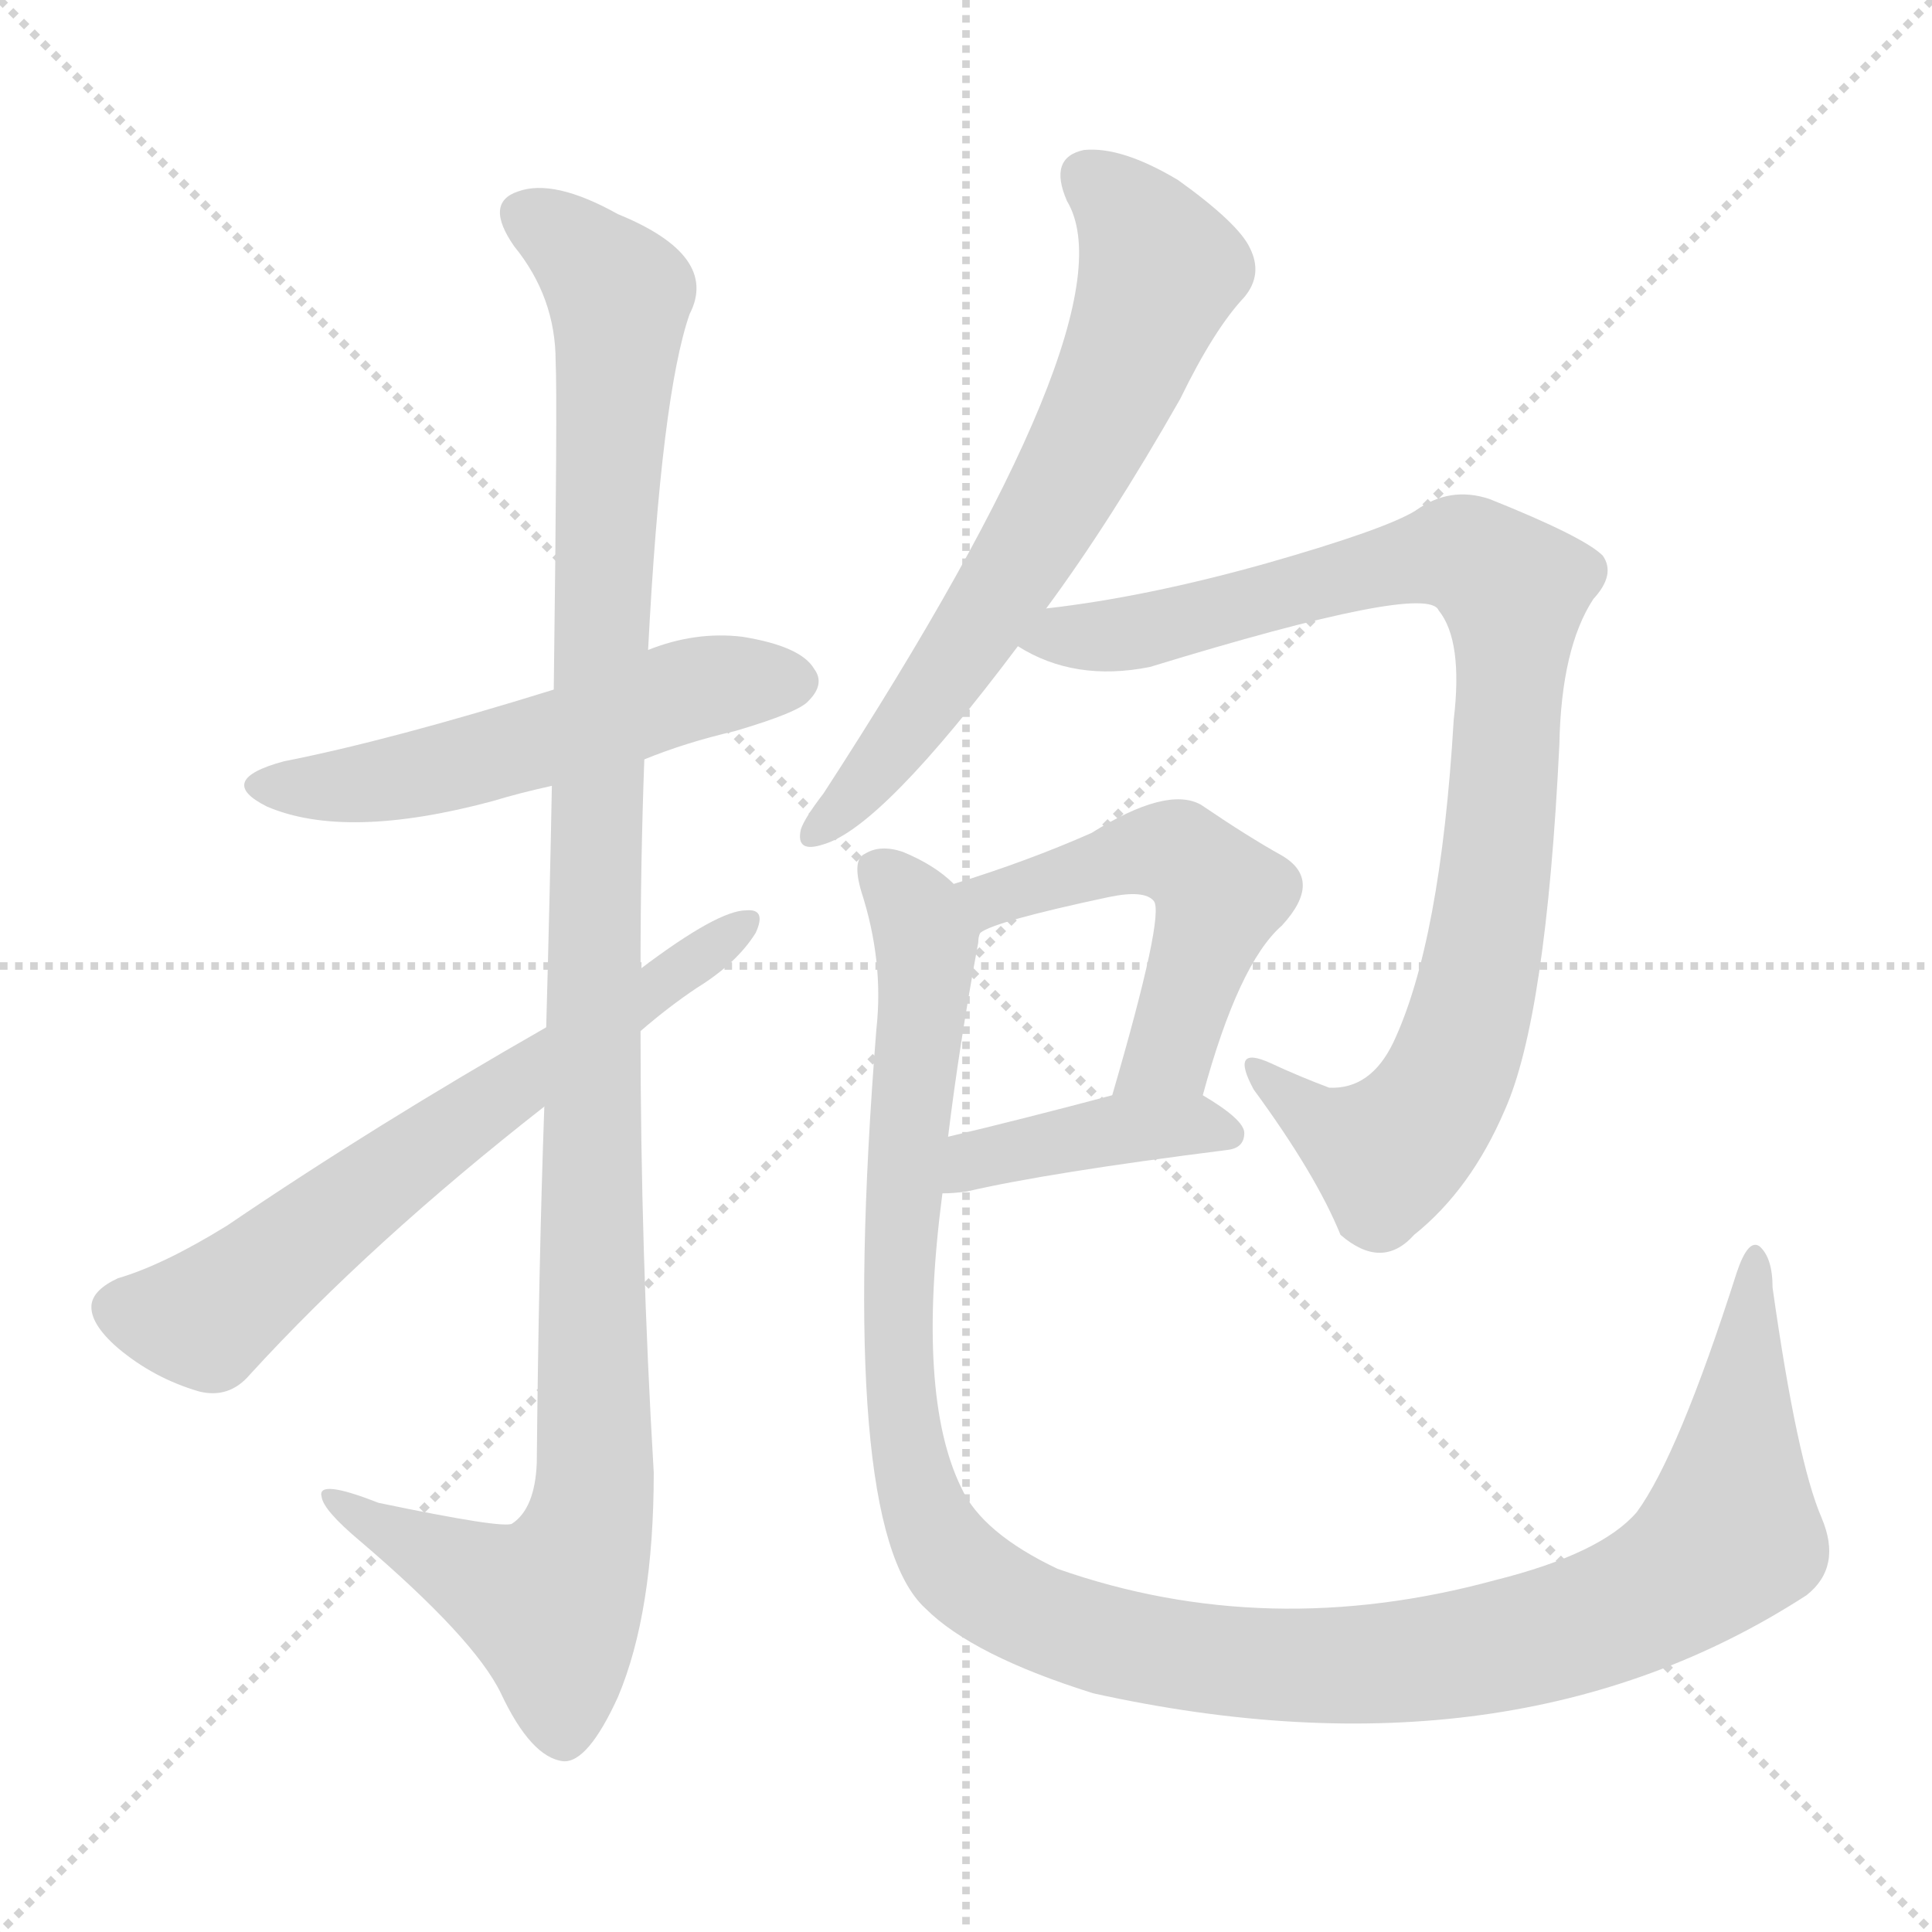 <svg version="1.1" viewBox="0 0 1024 1024" xmlns="http://www.w3.org/2000/svg">
  <g stroke="lightgray" stroke-dasharray="1,1" stroke-width="1" transform="scale(4, 4)">
    <line x1="0" y1="0" x2="256" y2="256"></line>
    <line x1="256" y1="0" x2="0" y2="256"></line>
    <line x1="128" y1="0" x2="128" y2="256"></line>
    <line x1="0" y1="128" x2="256" y2="128"></line>
  </g>
<g transform="scale(1, -1) translate(0, -900)">
   <style type="text/css">
    @keyframes keyframes0 {
      from {
       stroke: blue;
       stroke-dashoffset: 542;
       stroke-width: 128;
       }
       64% {
       animation-timing-function: step-end;
       stroke: blue;
       stroke-dashoffset: 0;
       stroke-width: 128;
       }
       to {
       stroke: black;
       stroke-width: 1024;
       }
       }
       #make-me-a-hanzi-animation-0 {
         animation: keyframes0 0.691s both;
         animation-delay: 0s;
         animation-timing-function: linear;
       }
    @keyframes keyframes1 {
      from {
       stroke: blue;
       stroke-dashoffset: 1149;
       stroke-width: 128;
       }
       79% {
       animation-timing-function: step-end;
       stroke: blue;
       stroke-dashoffset: 0;
       stroke-width: 128;
       }
       to {
       stroke: black;
       stroke-width: 1024;
       }
       }
       #make-me-a-hanzi-animation-1 {
         animation: keyframes1 1.185s both;
         animation-delay: 0.691s;
         animation-timing-function: linear;
       }
    @keyframes keyframes2 {
      from {
       stroke: blue;
       stroke-dashoffset: 656;
       stroke-width: 128;
       }
       68% {
       animation-timing-function: step-end;
       stroke: blue;
       stroke-dashoffset: 0;
       stroke-width: 128;
       }
       to {
       stroke: black;
       stroke-width: 1024;
       }
       }
       #make-me-a-hanzi-animation-2 {
         animation: keyframes2 0.784s both;
         animation-delay: 1.876s;
         animation-timing-function: linear;
       }
    @keyframes keyframes3 {
      from {
       stroke: blue;
       stroke-dashoffset: 668;
       stroke-width: 128;
       }
       68% {
       animation-timing-function: step-end;
       stroke: blue;
       stroke-dashoffset: 0;
       stroke-width: 128;
       }
       to {
       stroke: black;
       stroke-width: 1024;
       }
       }
       #make-me-a-hanzi-animation-3 {
         animation: keyframes3 0.794s both;
         animation-delay: 2.66s;
         animation-timing-function: linear;
       }
    @keyframes keyframes4 {
      from {
       stroke: blue;
       stroke-dashoffset: 917;
       stroke-width: 128;
       }
       75% {
       animation-timing-function: step-end;
       stroke: blue;
       stroke-dashoffset: 0;
       stroke-width: 128;
       }
       to {
       stroke: black;
       stroke-width: 1024;
       }
       }
       #make-me-a-hanzi-animation-4 {
         animation: keyframes4 0.996s both;
         animation-delay: 3.454s;
         animation-timing-function: linear;
       }
    @keyframes keyframes5 {
      from {
       stroke: blue;
       stroke-dashoffset: 517;
       stroke-width: 128;
       }
       63% {
       animation-timing-function: step-end;
       stroke: blue;
       stroke-dashoffset: 0;
       stroke-width: 128;
       }
       to {
       stroke: black;
       stroke-width: 1024;
       }
       }
       #make-me-a-hanzi-animation-5 {
         animation: keyframes5 0.671s both;
         animation-delay: 4.45s;
         animation-timing-function: linear;
       }
    @keyframes keyframes6 {
      from {
       stroke: blue;
       stroke-dashoffset: 407;
       stroke-width: 128;
       }
       57% {
       animation-timing-function: step-end;
       stroke: blue;
       stroke-dashoffset: 0;
       stroke-width: 128;
       }
       to {
       stroke: black;
       stroke-width: 1024;
       }
       }
       #make-me-a-hanzi-animation-6 {
         animation: keyframes6 0.581s both;
         animation-delay: 5.121s;
         animation-timing-function: linear;
       }
    @keyframes keyframes7 {
      from {
       stroke: blue;
       stroke-dashoffset: 1222;
       stroke-width: 128;
       }
       80% {
       animation-timing-function: step-end;
       stroke: blue;
       stroke-dashoffset: 0;
       stroke-width: 128;
       }
       to {
       stroke: black;
       stroke-width: 1024;
       }
       }
       #make-me-a-hanzi-animation-7 {
         animation: keyframes7 1.244s both;
         animation-delay: 5.702s;
         animation-timing-function: linear;
       }
</style>
<path d="M 341.5 497.5 Q 363.5 506.5 389.5 512.5 Q 423.5 522.5 428.5 528.5 Q 437.5 537.5 431.5 545.5 Q 424.5 557.5 393.5 562.5 Q 368.5 565.5 343.5 555.5 L 293.5 534.5 Q 206.5 507.5 150.5 496.5 Q 113.5 486.5 141.5 472.5 Q 183.5 454.5 261.5 475.5 Q 274.5 479.5 292.5 483.5 L 341.5 497.5 Z" fill="lightgray"></path> 
<path d="M 288.5 313.5 Q 285.5 229.5 284.5 124.5 Q 283.5 100.5 271.5 92.5 Q 267.5 89.5 200.5 103.5 Q 167.5 116.5 170.5 106.5 Q 171.5 99.5 190.5 83.5 Q 251.5 31.5 265.5 2.5 Q 281.5 -31.5 298.5 -33.5 Q 311.5 -34.5 327.5 0.5 Q 346.5 45.5 346.5 119.5 Q 339.5 237.5 339.5 353.5 L 339.5 386.5 Q 339.5 443.5 341.5 497.5 L 343.5 555.5 Q 350.5 690.5 365.5 733.5 Q 381.5 764.5 327.5 786.5 Q 293.5 805.5 274.5 798.5 Q 256.5 792.5 272.5 769.5 Q 294.5 742.5 294.5 708.5 Q 295.5 689.5 293.5 534.5 L 292.5 483.5 Q 291.5 428.5 289.5 355.5 L 288.5 313.5 Z" fill="lightgray"></path> 
<path d="M 339.5 353.5 Q 354.5 366.5 369.5 376.5 Q 390.5 389.5 400.5 405.5 Q 406.5 418.5 395.5 417.5 Q 380.5 417.5 339.5 386.5 L 289.5 355.5 Q 198.5 303.5 120.5 250.5 Q 86.5 229.5 62.5 222.5 Q 49.5 216.5 48.5 208.5 Q 47.5 198.5 62.5 185.5 Q 81.5 169.5 105.5 162.5 Q 121.5 158.5 132.5 171.5 Q 196.5 241.5 288.5 313.5 L 339.5 353.5 Z" fill="lightgray"></path> 
<path d="M 554.5 577.5 Q 588.5 623.5 625.5 688.5 Q 643.5 725.5 659.5 742.5 Q 669.5 754.5 662.5 768.5 Q 656.5 781.5 624.5 804.5 Q 594.5 822.5 574.5 820.5 Q 555.5 816.5 565.5 793.5 Q 601.5 733.5 436.5 479.5 Q 426.5 466.5 424.5 460.5 Q 421.5 447.5 436.5 452.5 Q 467.5 461.5 539.5 557.5 L 554.5 577.5 Z" fill="lightgray"></path> 
<path d="M 539.5 557.5 Q 569.5 538.5 609.5 546.5 Q 756.5 591.5 762.5 576.5 Q 775.5 560.5 770.5 518.5 Q 763.5 400.5 738.5 347.5 Q 726.5 322.5 704.5 323.5 Q 688.5 329.5 673.5 336.5 Q 651.5 346.5 664.5 322.5 Q 697.5 277.5 710.5 245.5 Q 732.5 226.5 749.5 245.5 Q 779.5 269.5 797.5 311.5 Q 819.5 360.5 826.5 505.5 Q 827.5 556.5 844.5 582.5 Q 856.5 595.5 849.5 605.5 Q 839.5 615.5 789.5 635.5 Q 768.5 642.5 750.5 629.5 Q 734.5 619.5 671.5 601.5 Q 607.5 583.5 554.5 577.5 C 524.5 573.5 512.5 570.5 539.5 557.5 Z" fill="lightgray"></path> 
<path d="M 637.5 319.5 Q 656.5 389.5 679.5 409.5 Q 701.5 433.5 679.5 446.5 Q 661.5 456.5 636.5 473.5 Q 618.5 483.5 578.5 458.5 Q 544.5 443.5 505.5 431.5 C 476.5 422.5 492.5 392.5 519.5 405.5 Q 526.5 411.5 587.5 424.5 Q 606.5 428.5 611.5 422.5 Q 617.5 415.5 589.5 319.5 C 581.5 290.5 629.5 290.5 637.5 319.5 Z" fill="lightgray"></path> 
<path d="M 499.5 267.5 Q 505.5 267.5 512.5 268.5 Q 555.5 278.5 650.5 290.5 Q 659.5 291.5 659.5 299.5 Q 659.5 306.5 637.5 319.5 C 622.5 328.5 618.5 327.5 589.5 319.5 Q 540.5 306.5 502.5 297.5 C 473.5 290.5 469.5 266.5 499.5 267.5 Z" fill="lightgray"></path> 
<path d="M 965.5 95.5 Q 952.5 125.5 939.5 217.5 Q 939.5 233.5 932.5 239.5 Q 926.5 243.5 920.5 225.5 Q 889.5 128.5 867.5 98.5 Q 848.5 76.5 792.5 62.5 Q 671.5 29.5 560.5 68.5 Q 520.5 87.5 509.5 111.5 Q 485.5 160.5 499.5 267.5 L 502.5 297.5 Q 508.5 346.5 518.5 400.5 Q 518.5 403.5 519.5 405.5 C 522.5 420.5 522.5 420.5 505.5 431.5 Q 495.5 441.5 478.5 448.5 Q 466.5 452.5 458.5 447.5 Q 451.5 444.5 456.5 427.5 Q 468.5 390.5 464.5 354.5 Q 443.5 90.5 490.5 47.5 Q 515.5 22.5 579.5 2.5 Q 801.5 -46.5 957.5 54.5 Q 976.5 69.5 965.5 95.5 Z" fill="lightgray"></path> 
      <clipPath id="make-me-a-hanzi-clip-0">
      <path d="M 341.5 497.5 Q 363.5 506.5 389.5 512.5 Q 423.5 522.5 428.5 528.5 Q 437.5 537.5 431.5 545.5 Q 424.5 557.5 393.5 562.5 Q 368.5 565.5 343.5 555.5 L 293.5 534.5 Q 206.5 507.5 150.5 496.5 Q 113.5 486.5 141.5 472.5 Q 183.5 454.5 261.5 475.5 Q 274.5 479.5 292.5 483.5 L 341.5 497.5 Z" fill="lightgray"></path>
      </clipPath>
      <path clip-path="url(#make-me-a-hanzi-clip-0)" d="M 142.5 485.5 L 198.5 485.5 L 304.5 511.5 L 358.5 532.5 L 421.5 538.5 " fill="none" id="make-me-a-hanzi-animation-0" stroke-dasharray="414 828" stroke-linecap="round"></path>

      <clipPath id="make-me-a-hanzi-clip-1">
      <path d="M 288.5 313.5 Q 285.5 229.5 284.5 124.5 Q 283.5 100.5 271.5 92.5 Q 267.5 89.5 200.5 103.5 Q 167.5 116.5 170.5 106.5 Q 171.5 99.5 190.5 83.5 Q 251.5 31.5 265.5 2.5 Q 281.5 -31.5 298.5 -33.5 Q 311.5 -34.5 327.5 0.5 Q 346.5 45.5 346.5 119.5 Q 339.5 237.5 339.5 353.5 L 339.5 386.5 Q 339.5 443.5 341.5 497.5 L 343.5 555.5 Q 350.5 690.5 365.5 733.5 Q 381.5 764.5 327.5 786.5 Q 293.5 805.5 274.5 798.5 Q 256.5 792.5 272.5 769.5 Q 294.5 742.5 294.5 708.5 Q 295.5 689.5 293.5 534.5 L 292.5 483.5 Q 291.5 428.5 289.5 355.5 L 288.5 313.5 Z" fill="lightgray"></path>
      </clipPath>
      <path clip-path="url(#make-me-a-hanzi-clip-1)" d="M 280.5 783.5 L 297.5 775.5 L 328.5 740.5 L 316.5 547.5 L 315.5 110.5 L 308.5 79.5 L 292.5 49.5 L 227.5 76.5 L 189.5 96.5 L 187.5 103.5 L 176.5 103.5 " fill="none" id="make-me-a-hanzi-animation-1" stroke-dasharray="1021 2042" stroke-linecap="round"></path>

      <clipPath id="make-me-a-hanzi-clip-2">
      <path d="M 339.5 353.5 Q 354.5 366.5 369.5 376.5 Q 390.5 389.5 400.5 405.5 Q 406.5 418.5 395.5 417.5 Q 380.5 417.5 339.5 386.5 L 289.5 355.5 Q 198.5 303.5 120.5 250.5 Q 86.5 229.5 62.5 222.5 Q 49.5 216.5 48.5 208.5 Q 47.5 198.5 62.5 185.5 Q 81.5 169.5 105.5 162.5 Q 121.5 158.5 132.5 171.5 Q 196.5 241.5 288.5 313.5 L 339.5 353.5 Z" fill="lightgray"></path>
      </clipPath>
      <path clip-path="url(#make-me-a-hanzi-clip-2)" d="M 61.5 206.5 L 109.5 201.5 L 201.5 274.5 L 393.5 409.5 " fill="none" id="make-me-a-hanzi-animation-2" stroke-dasharray="528 1056" stroke-linecap="round"></path>

      <clipPath id="make-me-a-hanzi-clip-3">
      <path d="M 554.5 577.5 Q 588.5 623.5 625.5 688.5 Q 643.5 725.5 659.5 742.5 Q 669.5 754.5 662.5 768.5 Q 656.5 781.5 624.5 804.5 Q 594.5 822.5 574.5 820.5 Q 555.5 816.5 565.5 793.5 Q 601.5 733.5 436.5 479.5 Q 426.5 466.5 424.5 460.5 Q 421.5 447.5 436.5 452.5 Q 467.5 461.5 539.5 557.5 L 554.5 577.5 Z" fill="lightgray"></path>
      </clipPath>
      <path clip-path="url(#make-me-a-hanzi-clip-3)" d="M 577.5 804.5 L 594.5 791.5 L 615.5 757.5 L 599.5 712.5 L 524.5 576.5 L 462.5 489.5 L 433.5 460.5 " fill="none" id="make-me-a-hanzi-animation-3" stroke-dasharray="540 1080" stroke-linecap="round"></path>

      <clipPath id="make-me-a-hanzi-clip-4">
      <path d="M 539.5 557.5 Q 569.5 538.5 609.5 546.5 Q 756.5 591.5 762.5 576.5 Q 775.5 560.5 770.5 518.5 Q 763.5 400.5 738.5 347.5 Q 726.5 322.5 704.5 323.5 Q 688.5 329.5 673.5 336.5 Q 651.5 346.5 664.5 322.5 Q 697.5 277.5 710.5 245.5 Q 732.5 226.5 749.5 245.5 Q 779.5 269.5 797.5 311.5 Q 819.5 360.5 826.5 505.5 Q 827.5 556.5 844.5 582.5 Q 856.5 595.5 849.5 605.5 Q 839.5 615.5 789.5 635.5 Q 768.5 642.5 750.5 629.5 Q 734.5 619.5 671.5 601.5 Q 607.5 583.5 554.5 577.5 C 524.5 573.5 512.5 570.5 539.5 557.5 Z" fill="lightgray"></path>
      </clipPath>
      <path clip-path="url(#make-me-a-hanzi-clip-4)" d="M 548.5 558.5 L 645.5 573.5 L 762.5 605.5 L 786.5 601.5 L 802.5 587.5 L 788.5 403.5 L 767.5 328.5 L 735.5 288.5 L 707.5 299.5 L 666.5 331.5 " fill="none" id="make-me-a-hanzi-animation-4" stroke-dasharray="789 1578" stroke-linecap="round"></path>

      <clipPath id="make-me-a-hanzi-clip-5">
      <path d="M 637.5 319.5 Q 656.5 389.5 679.5 409.5 Q 701.5 433.5 679.5 446.5 Q 661.5 456.5 636.5 473.5 Q 618.5 483.5 578.5 458.5 Q 544.5 443.5 505.5 431.5 C 476.5 422.5 492.5 392.5 519.5 405.5 Q 526.5 411.5 587.5 424.5 Q 606.5 428.5 611.5 422.5 Q 617.5 415.5 589.5 319.5 C 581.5 290.5 629.5 290.5 637.5 319.5 Z" fill="lightgray"></path>
      </clipPath>
      <path clip-path="url(#make-me-a-hanzi-clip-5)" d="M 518.5 413.5 L 525.5 423.5 L 597.5 446.5 L 622.5 448.5 L 638.5 436.5 L 646.5 425.5 L 619.5 341.5 L 595.5 331.5 " fill="none" id="make-me-a-hanzi-animation-5" stroke-dasharray="389 778" stroke-linecap="round"></path>

      <clipPath id="make-me-a-hanzi-clip-6">
      <path d="M 499.5 267.5 Q 505.5 267.5 512.5 268.5 Q 555.5 278.5 650.5 290.5 Q 659.5 291.5 659.5 299.5 Q 659.5 306.5 637.5 319.5 C 622.5 328.5 618.5 327.5 589.5 319.5 Q 540.5 306.5 502.5 297.5 C 473.5 290.5 469.5 266.5 499.5 267.5 Z" fill="lightgray"></path>
      </clipPath>
      <path clip-path="url(#make-me-a-hanzi-clip-6)" d="M 505.5 274.5 L 525.5 287.5 L 595.5 301.5 L 631.5 304.5 L 650.5 299.5 " fill="none" id="make-me-a-hanzi-animation-6" stroke-dasharray="279 558" stroke-linecap="round"></path>

      <clipPath id="make-me-a-hanzi-clip-7">
      <path d="M 965.5 95.5 Q 952.5 125.5 939.5 217.5 Q 939.5 233.5 932.5 239.5 Q 926.5 243.5 920.5 225.5 Q 889.5 128.5 867.5 98.5 Q 848.5 76.5 792.5 62.5 Q 671.5 29.5 560.5 68.5 Q 520.5 87.5 509.5 111.5 Q 485.5 160.5 499.5 267.5 L 502.5 297.5 Q 508.5 346.5 518.5 400.5 Q 518.5 403.5 519.5 405.5 C 522.5 420.5 522.5 420.5 505.5 431.5 Q 495.5 441.5 478.5 448.5 Q 466.5 452.5 458.5 447.5 Q 451.5 444.5 456.5 427.5 Q 468.5 390.5 464.5 354.5 Q 443.5 90.5 490.5 47.5 Q 515.5 22.5 579.5 2.5 Q 801.5 -46.5 957.5 54.5 Q 976.5 69.5 965.5 95.5 Z" fill="lightgray"></path>
      </clipPath>
      <path clip-path="url(#make-me-a-hanzi-clip-7)" d="M 466.5 438.5 L 484.5 417.5 L 491.5 397.5 L 477.5 268.5 L 479.5 140.5 L 488.5 103.5 L 503.5 74.5 L 549.5 42.5 L 629.5 21.5 L 712.5 16.5 L 801.5 28.5 L 881.5 57.5 L 916.5 86.5 L 931.5 232.5 " fill="none" id="make-me-a-hanzi-animation-7" stroke-dasharray="1094 2188" stroke-linecap="round"></path>

</g>
</svg>
